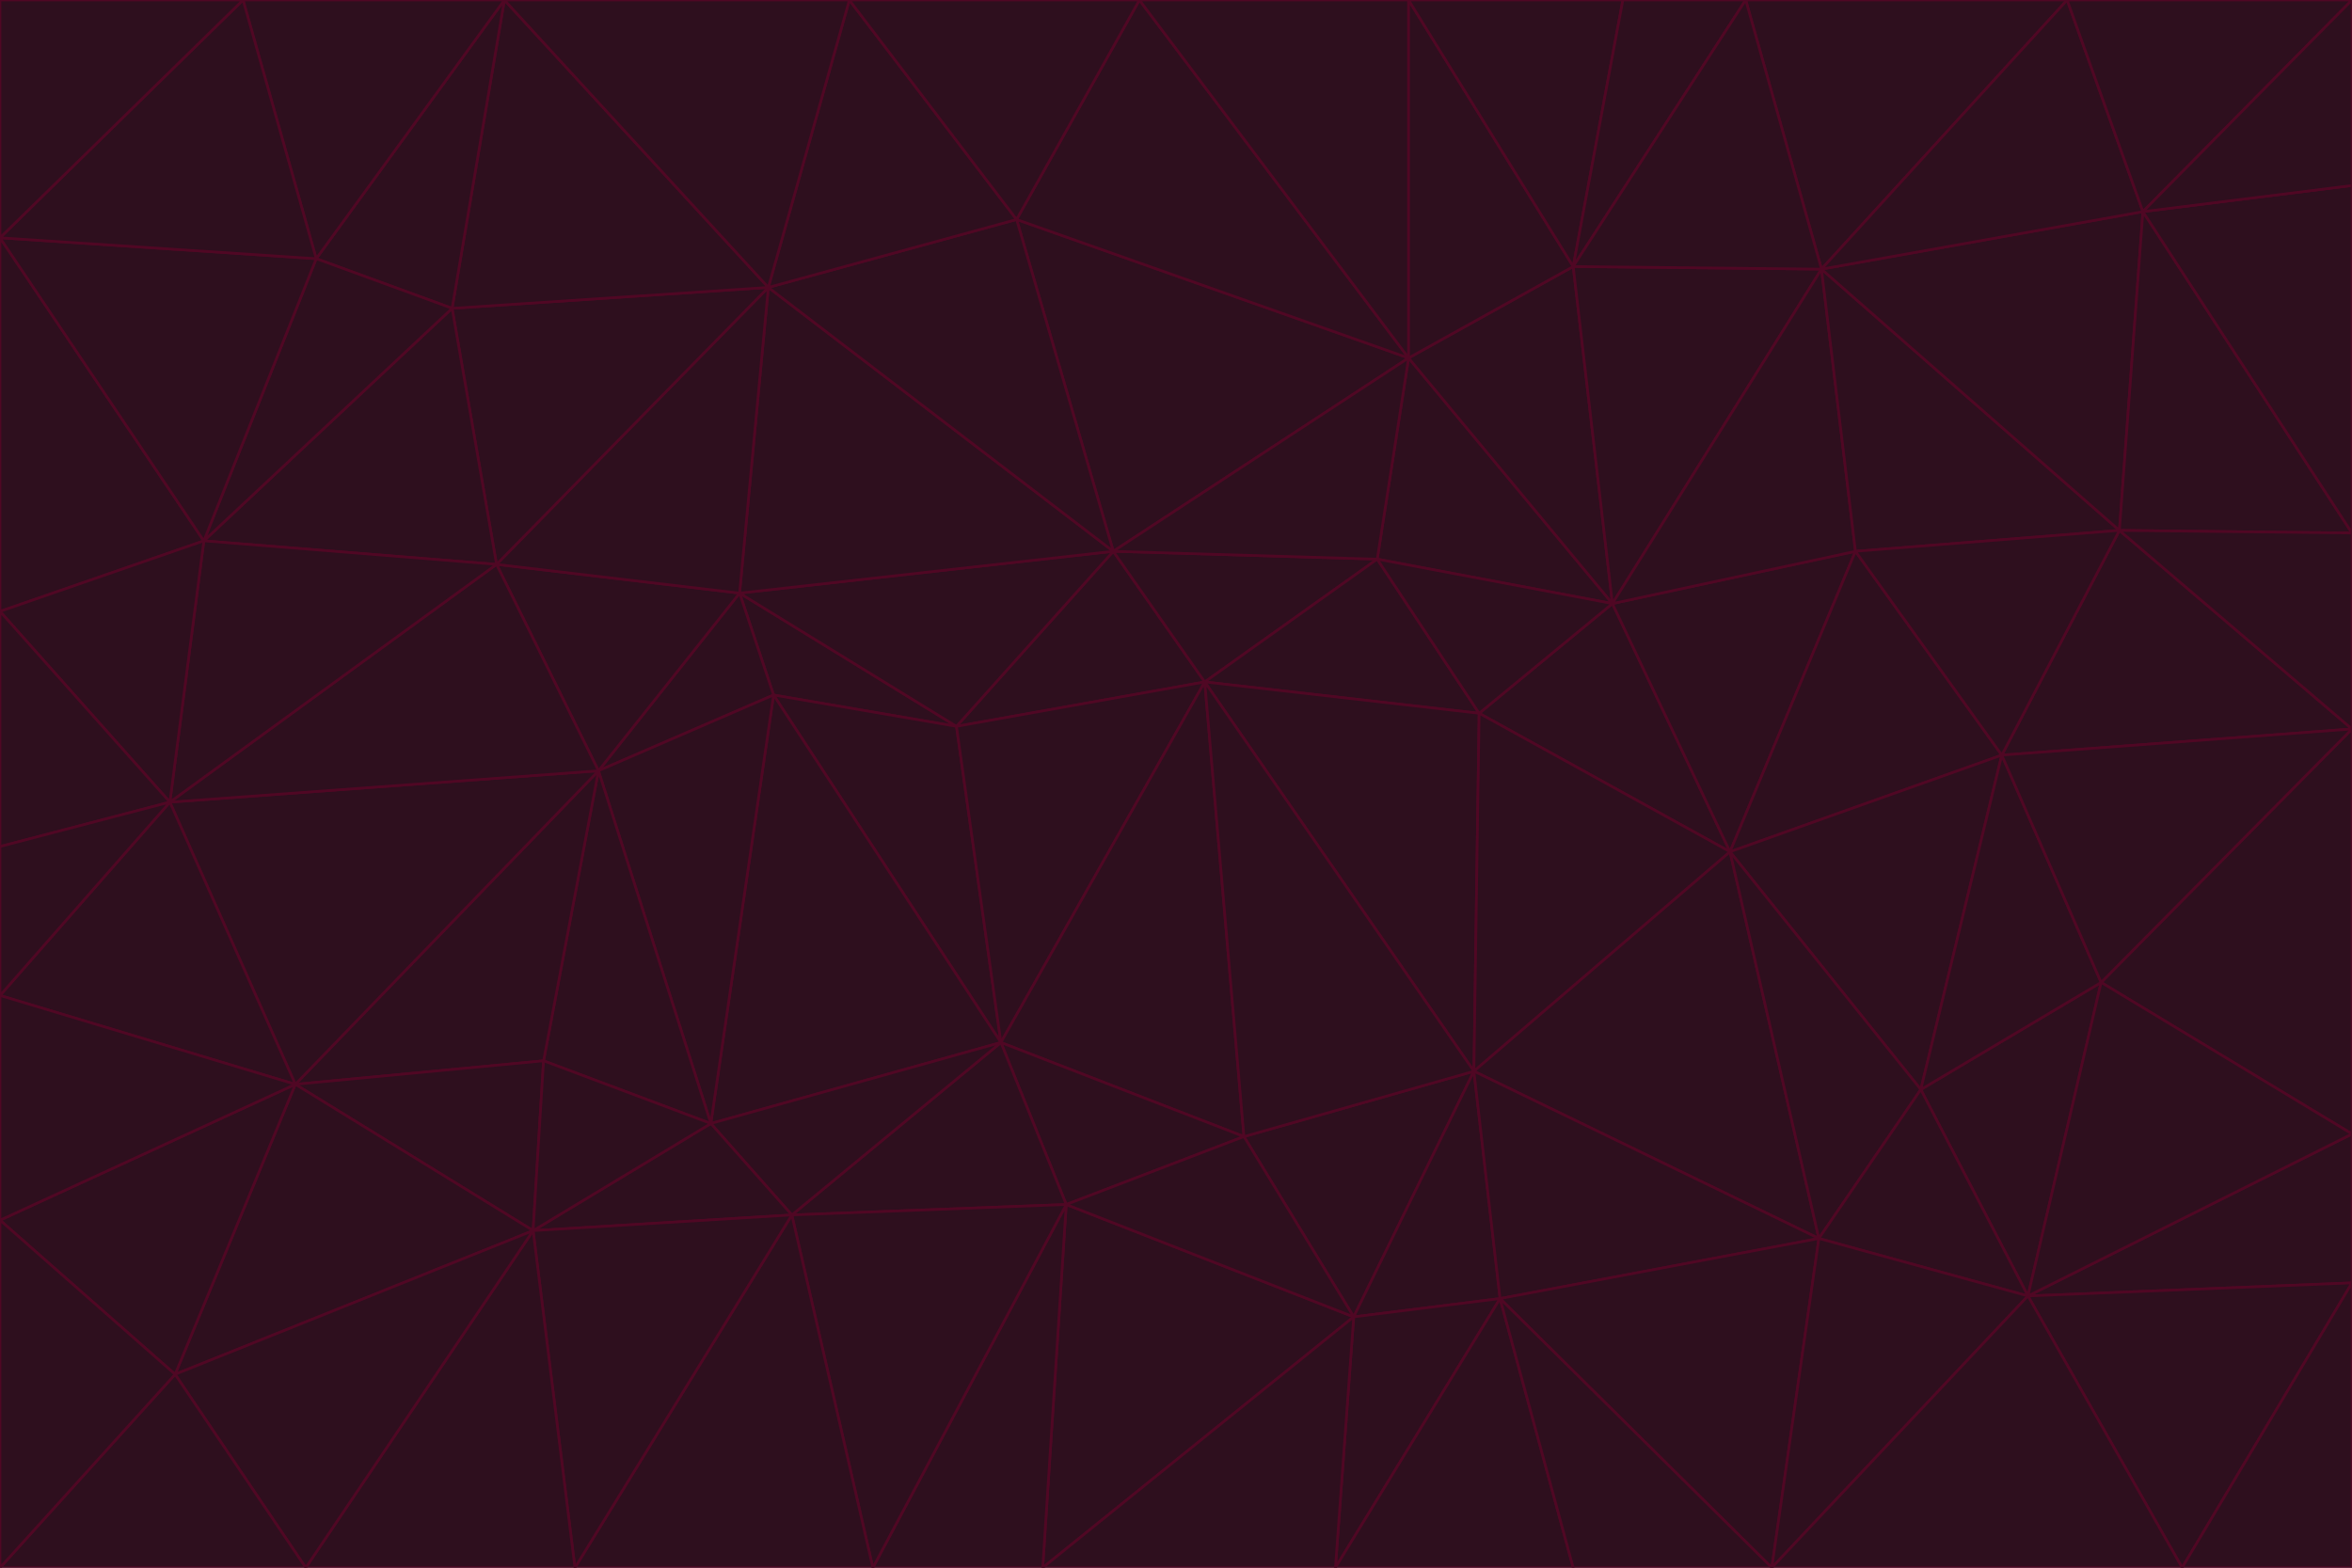 <svg id="visual" viewBox="0 0 900 600" width="900" height="600" xmlns="http://www.w3.org/2000/svg" xmlns:xlink="http://www.w3.org/1999/xlink" version="1.1"><g stroke-width="1" stroke-linejoin="bevel"><path d="M461 261L426 211L366 278Z" fill="#2e0f1e" stroke="#500724"></path><path d="M283 227L296 266L366 278Z" fill="#2e0f1e" stroke="#500724"></path><path d="M461 261L527 214L426 211Z" fill="#2e0f1e" stroke="#500724"></path><path d="M426 211L283 227L366 278Z" fill="#2e0f1e" stroke="#500724"></path><path d="M296 266L383 399L366 278Z" fill="#2e0f1e" stroke="#500724"></path><path d="M366 278L383 399L461 261Z" fill="#2e0f1e" stroke="#500724"></path><path d="M461 261L566 273L527 214Z" fill="#2e0f1e" stroke="#500724"></path><path d="M564 410L566 273L461 261Z" fill="#2e0f1e" stroke="#500724"></path><path d="M539 137L389 84L426 211Z" fill="#2e0f1e" stroke="#500724"></path><path d="M426 211L294 110L283 227Z" fill="#2e0f1e" stroke="#500724"></path><path d="M617 231L539 137L527 214Z" fill="#2e0f1e" stroke="#500724"></path><path d="M527 214L539 137L426 211Z" fill="#2e0f1e" stroke="#500724"></path><path d="M283 227L229 295L296 266Z" fill="#2e0f1e" stroke="#500724"></path><path d="M296 266L272 430L383 399Z" fill="#2e0f1e" stroke="#500724"></path><path d="M190 216L229 295L283 227Z" fill="#2e0f1e" stroke="#500724"></path><path d="M383 399L476 435L461 261Z" fill="#2e0f1e" stroke="#500724"></path><path d="M389 84L294 110L426 211Z" fill="#2e0f1e" stroke="#500724"></path><path d="M383 399L408 461L476 435Z" fill="#2e0f1e" stroke="#500724"></path><path d="M303 465L408 461L383 399Z" fill="#2e0f1e" stroke="#500724"></path><path d="M662 326L617 231L566 273Z" fill="#2e0f1e" stroke="#500724"></path><path d="M566 273L617 231L527 214Z" fill="#2e0f1e" stroke="#500724"></path><path d="M518 504L564 410L476 435Z" fill="#2e0f1e" stroke="#500724"></path><path d="M476 435L564 410L461 261Z" fill="#2e0f1e" stroke="#500724"></path><path d="M229 295L272 430L296 266Z" fill="#2e0f1e" stroke="#500724"></path><path d="M294 110L190 216L283 227Z" fill="#2e0f1e" stroke="#500724"></path><path d="M229 295L208 406L272 430Z" fill="#2e0f1e" stroke="#500724"></path><path d="M272 430L303 465L383 399Z" fill="#2e0f1e" stroke="#500724"></path><path d="M617 231L602 102L539 137Z" fill="#2e0f1e" stroke="#500724"></path><path d="M539 137L436 0L389 84Z" fill="#2e0f1e" stroke="#500724"></path><path d="M113 415L208 406L229 295Z" fill="#2e0f1e" stroke="#500724"></path><path d="M272 430L204 471L303 465Z" fill="#2e0f1e" stroke="#500724"></path><path d="M564 410L662 326L566 273Z" fill="#2e0f1e" stroke="#500724"></path><path d="M617 231L697 103L602 102Z" fill="#2e0f1e" stroke="#500724"></path><path d="M539 0L436 0L539 137Z" fill="#2e0f1e" stroke="#500724"></path><path d="M389 84L325 0L294 110Z" fill="#2e0f1e" stroke="#500724"></path><path d="M399 600L518 504L408 461Z" fill="#2e0f1e" stroke="#500724"></path><path d="M408 461L518 504L476 435Z" fill="#2e0f1e" stroke="#500724"></path><path d="M564 410L696 474L662 326Z" fill="#2e0f1e" stroke="#500724"></path><path d="M436 0L325 0L389 84Z" fill="#2e0f1e" stroke="#500724"></path><path d="M294 110L173 118L190 216Z" fill="#2e0f1e" stroke="#500724"></path><path d="M193 0L173 118L294 110Z" fill="#2e0f1e" stroke="#500724"></path><path d="M113 415L204 471L208 406Z" fill="#2e0f1e" stroke="#500724"></path><path d="M602 102L539 0L539 137Z" fill="#2e0f1e" stroke="#500724"></path><path d="M518 504L574 497L564 410Z" fill="#2e0f1e" stroke="#500724"></path><path d="M208 406L204 471L272 430Z" fill="#2e0f1e" stroke="#500724"></path><path d="M334 600L399 600L408 461Z" fill="#2e0f1e" stroke="#500724"></path><path d="M113 415L229 295L65 307Z" fill="#2e0f1e" stroke="#500724"></path><path d="M662 326L710 211L617 231Z" fill="#2e0f1e" stroke="#500724"></path><path d="M602 102L621 0L539 0Z" fill="#2e0f1e" stroke="#500724"></path><path d="M710 211L697 103L617 231Z" fill="#2e0f1e" stroke="#500724"></path><path d="M193 0L121 99L173 118Z" fill="#2e0f1e" stroke="#500724"></path><path d="M173 118L78 207L190 216Z" fill="#2e0f1e" stroke="#500724"></path><path d="M668 0L621 0L602 102Z" fill="#2e0f1e" stroke="#500724"></path><path d="M65 307L229 295L190 216Z" fill="#2e0f1e" stroke="#500724"></path><path d="M121 99L78 207L173 118Z" fill="#2e0f1e" stroke="#500724"></path><path d="M325 0L193 0L294 110Z" fill="#2e0f1e" stroke="#500724"></path><path d="M334 600L408 461L303 465Z" fill="#2e0f1e" stroke="#500724"></path><path d="M518 504L511 600L574 497Z" fill="#2e0f1e" stroke="#500724"></path><path d="M334 600L303 465L220 600Z" fill="#2e0f1e" stroke="#500724"></path><path d="M78 207L65 307L190 216Z" fill="#2e0f1e" stroke="#500724"></path><path d="M220 600L303 465L204 471Z" fill="#2e0f1e" stroke="#500724"></path><path d="M399 600L511 600L518 504Z" fill="#2e0f1e" stroke="#500724"></path><path d="M662 326L766 289L710 211Z" fill="#2e0f1e" stroke="#500724"></path><path d="M710 211L811 203L697 103Z" fill="#2e0f1e" stroke="#500724"></path><path d="M735 417L766 289L662 326Z" fill="#2e0f1e" stroke="#500724"></path><path d="M696 474L564 410L574 497Z" fill="#2e0f1e" stroke="#500724"></path><path d="M678 600L696 474L574 497Z" fill="#2e0f1e" stroke="#500724"></path><path d="M696 474L735 417L662 326Z" fill="#2e0f1e" stroke="#500724"></path><path d="M791 0L668 0L697 103Z" fill="#2e0f1e" stroke="#500724"></path><path d="M697 103L668 0L602 102Z" fill="#2e0f1e" stroke="#500724"></path><path d="M511 600L602 600L574 497Z" fill="#2e0f1e" stroke="#500724"></path><path d="M117 600L220 600L204 471Z" fill="#2e0f1e" stroke="#500724"></path><path d="M900 279L811 203L766 289Z" fill="#2e0f1e" stroke="#500724"></path><path d="M766 289L811 203L710 211Z" fill="#2e0f1e" stroke="#500724"></path><path d="M776 496L804 376L735 417Z" fill="#2e0f1e" stroke="#500724"></path><path d="M735 417L804 376L766 289Z" fill="#2e0f1e" stroke="#500724"></path><path d="M776 496L735 417L696 474Z" fill="#2e0f1e" stroke="#500724"></path><path d="M193 0L93 0L121 99Z" fill="#2e0f1e" stroke="#500724"></path><path d="M0 91L0 234L78 207Z" fill="#2e0f1e" stroke="#500724"></path><path d="M78 207L0 234L65 307Z" fill="#2e0f1e" stroke="#500724"></path><path d="M0 91L78 207L121 99Z" fill="#2e0f1e" stroke="#500724"></path><path d="M65 307L0 381L113 415Z" fill="#2e0f1e" stroke="#500724"></path><path d="M113 415L67 526L204 471Z" fill="#2e0f1e" stroke="#500724"></path><path d="M0 234L0 324L65 307Z" fill="#2e0f1e" stroke="#500724"></path><path d="M0 324L0 381L65 307Z" fill="#2e0f1e" stroke="#500724"></path><path d="M602 600L678 600L574 497Z" fill="#2e0f1e" stroke="#500724"></path><path d="M678 600L776 496L696 474Z" fill="#2e0f1e" stroke="#500724"></path><path d="M0 467L67 526L113 415Z" fill="#2e0f1e" stroke="#500724"></path><path d="M93 0L0 91L121 99Z" fill="#2e0f1e" stroke="#500724"></path><path d="M811 203L820 81L697 103Z" fill="#2e0f1e" stroke="#500724"></path><path d="M900 204L820 81L811 203Z" fill="#2e0f1e" stroke="#500724"></path><path d="M67 526L117 600L204 471Z" fill="#2e0f1e" stroke="#500724"></path><path d="M820 81L791 0L697 103Z" fill="#2e0f1e" stroke="#500724"></path><path d="M0 381L0 467L113 415Z" fill="#2e0f1e" stroke="#500724"></path><path d="M67 526L0 600L117 600Z" fill="#2e0f1e" stroke="#500724"></path><path d="M93 0L0 0L0 91Z" fill="#2e0f1e" stroke="#500724"></path><path d="M900 434L900 279L804 376Z" fill="#2e0f1e" stroke="#500724"></path><path d="M804 376L900 279L766 289Z" fill="#2e0f1e" stroke="#500724"></path><path d="M820 81L900 0L791 0Z" fill="#2e0f1e" stroke="#500724"></path><path d="M900 279L900 204L811 203Z" fill="#2e0f1e" stroke="#500724"></path><path d="M900 491L900 434L776 496Z" fill="#2e0f1e" stroke="#500724"></path><path d="M776 496L900 434L804 376Z" fill="#2e0f1e" stroke="#500724"></path><path d="M900 204L900 71L820 81Z" fill="#2e0f1e" stroke="#500724"></path><path d="M0 467L0 600L67 526Z" fill="#2e0f1e" stroke="#500724"></path><path d="M835 600L900 491L776 496Z" fill="#2e0f1e" stroke="#500724"></path><path d="M678 600L835 600L776 496Z" fill="#2e0f1e" stroke="#500724"></path><path d="M900 71L900 0L820 81Z" fill="#2e0f1e" stroke="#500724"></path><path d="M835 600L900 600L900 491Z" fill="#2e0f1e" stroke="#500724"></path></g></svg>